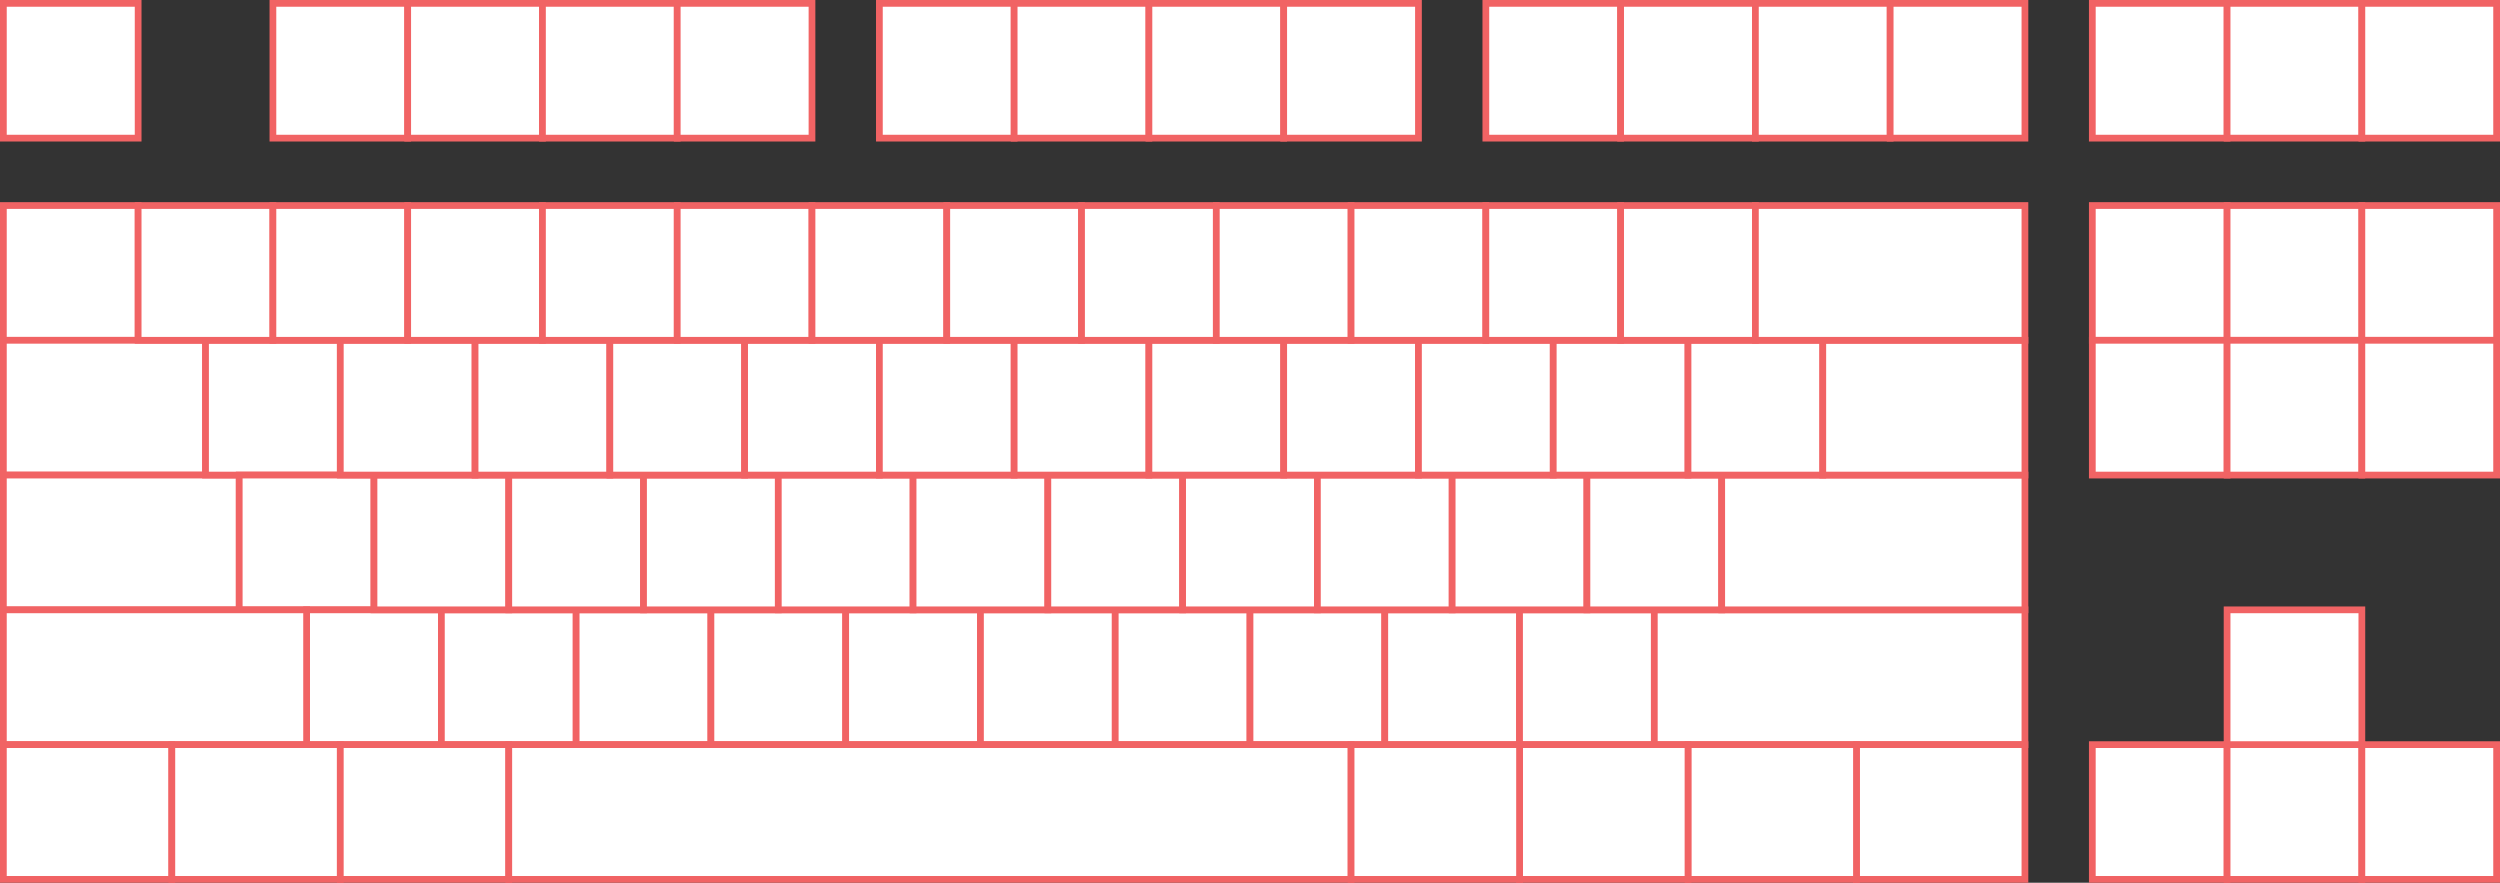<?xml version="1.0" encoding="UTF-8"?>
<svg id="TKL-110_" data-name="TKL-110%" xmlns="http://www.w3.org/2000/svg" viewBox="0 0 1855 655">
  <rect x="0" y="0" width="1855" height="655" fill="#333333" stroke="none"/>
  <defs>
    <style>
      .cls-1 {
        fill: #fff;
        stroke: #f16364;
        stroke-miterlimit: 10;
        stroke-width: 5px;
      }
    </style>
  </defs>
  <g id="TKL_Tenkeyless_" data-name="TKL (Tenkeyless)">
    <rect class="cls-1" x="2.5" y="152.5" width="100" height="100"/>
    <rect class="cls-1" x="2.5" y="252.5" width="150" height="100"/>
    <rect class="cls-1" x="2.5" y="352.5" width="175" height="100"/>
    <rect class="cls-1" x="152.5" y="252.5" width="100" height="100"/>
    <rect class="cls-1" x="177.5" y="352.5" width="100" height="100"/>
    <rect class="cls-1" x="227.5" y="452.5" width="100" height="100"/>
    <rect class="cls-1" x="327.5" y="452.5" width="100" height="100"/>
    <rect class="cls-1" x="427.5" y="452.5" width="100" height="100"/>
    <rect class="cls-1" x="527.5" y="452.5" width="100" height="100"/>
    <rect class="cls-1" x="627.5" y="452.5" width="100" height="100"/>
    <rect class="cls-1" x="727.5" y="452.5" width="100" height="100"/>
    <rect class="cls-1" x="827.5" y="452.5" width="100" height="100"/>
    <rect class="cls-1" x="927.5" y="452.5" width="100" height="100"/>
    <rect class="cls-1" x="1027.5" y="452.5" width="100" height="100"/>
    <rect class="cls-1" x="1127.5" y="452.5" width="100" height="100"/>
    <rect class="cls-1" x="1227.5" y="452.5" width="275" height="100"/>
    <rect class="cls-1" x="277.5" y="352.5" width="100" height="100"/>
    <rect class="cls-1" x="377.5" y="352.5" width="100" height="100"/>
    <rect class="cls-1" x="477.5" y="352.5" width="100" height="100"/>
    <rect class="cls-1" x="577.5" y="352.5" width="100" height="100"/>
    <rect class="cls-1" x="677.5" y="352.5" width="100" height="100"/>
    <rect class="cls-1" x="777.5" y="352.5" width="100" height="100"/>
    <rect class="cls-1" x="877.5" y="352.5" width="100" height="100"/>
    <rect class="cls-1" x="977.5" y="352.5" width="100" height="100"/>
    <rect class="cls-1" x="1077.5" y="352.5" width="100" height="100"/>
    <rect class="cls-1" x="1177.5" y="352.5" width="100" height="100"/>
    <rect class="cls-1" x="1277.5" y="352.5" width="225" height="100"/>
    <rect class="cls-1" x="2.5" y="452.5" width="225" height="100"/>
    <rect class="cls-1" x="2.5" y="552.5" width="125" height="100"/>
    <rect class="cls-1" x="127.5" y="552.5" width="125" height="100"/>
    <rect class="cls-1" x="252.5" y="552.5" width="125" height="100"/>
    <rect class="cls-1" x="377.5" y="552.5" width="625" height="100"/>
    <rect class="cls-1" x="1377.5" y="552.5" width="125" height="100"/>
    <rect class="cls-1" x="1252.5" y="552.5" width="125" height="100"/>
    <rect class="cls-1" x="1127.5" y="552.5" width="125" height="100"/>
    <rect class="cls-1" x="1002.5" y="552.5" width="125" height="100"/>
    <rect class="cls-1" x="252.5" y="252.5" width="100" height="100"/>
    <rect class="cls-1" x="352.5" y="252.5" width="100" height="100"/>
    <rect class="cls-1" x="452.5" y="252.5" width="100" height="100"/>
    <rect class="cls-1" x="552.5" y="252.5" width="100" height="100"/>
    <rect class="cls-1" x="652.5" y="252.5" width="100" height="100"/>
    <rect class="cls-1" x="752.5" y="252.5" width="100" height="100"/>
    <rect class="cls-1" x="852.5" y="252.5" width="100" height="100"/>
    <rect class="cls-1" x="952.5" y="252.5" width="100" height="100"/>
    <rect class="cls-1" x="1052.5" y="252.5" width="100" height="100"/>
    <rect class="cls-1" x="1152.5" y="252.5" width="100" height="100"/>
    <rect class="cls-1" x="1252.5" y="252.5" width="100" height="100"/>
    <rect class="cls-1" x="1352.5" y="252.5" width="150" height="100"/>
    <rect class="cls-1" x="102.5" y="152.5" width="100" height="100"/>
    <rect class="cls-1" x="202.5" y="152.5" width="100" height="100"/>
    <rect class="cls-1" x="302.5" y="152.5" width="100" height="100"/>
    <rect class="cls-1" x="402.5" y="152.5" width="100" height="100"/>
    <rect class="cls-1" x="502.5" y="152.5" width="100" height="100"/>
    <rect class="cls-1" x="602.5" y="152.5" width="100" height="100"/>
    <rect class="cls-1" x="702.5" y="152.5" width="100" height="100"/>
    <rect class="cls-1" x="802.5" y="152.5" width="100" height="100"/>
    <rect class="cls-1" x="902.5" y="152.5" width="100" height="100"/>
    <rect class="cls-1" x="1002.5" y="152.5" width="100" height="100"/>
    <rect class="cls-1" x="1102.5" y="152.5" width="100" height="100"/>
    <rect class="cls-1" x="1202.5" y="152.5" width="100" height="100"/>
    <rect class="cls-1" x="1302.5" y="152.5" width="200" height="100"/>
    <rect class="cls-1" x="2.5" y="2.5" width="100" height="100"/>
    <rect class="cls-1" x="202.5" y="2.5" width="100" height="100"/>
    <rect class="cls-1" x="302.5" y="2.5" width="100" height="100"/>
    <rect class="cls-1" x="402.5" y="2.5" width="100" height="100"/>
    <rect class="cls-1" x="502.5" y="2.5" width="100" height="100"/>
    <rect class="cls-1" x="652.5" y="2.5" width="100" height="100"/>
    <rect class="cls-1" x="752.5" y="2.5" width="100" height="100"/>
    <rect class="cls-1" x="852.5" y="2.5" width="100" height="100"/>
    <rect class="cls-1" x="952.5" y="2.5" width="100" height="100"/>
    <rect class="cls-1" x="1102.5" y="2.5" width="100" height="100"/>
    <rect class="cls-1" x="1202.5" y="2.5" width="100" height="100"/>
    <rect class="cls-1" x="1302.5" y="2.5" width="100" height="100"/>
    <rect class="cls-1" x="1402.5" y="2.5" width="100" height="100"/>
    <rect class="cls-1" x="1552.5" y="2.5" width="100" height="100"/>
    <rect class="cls-1" x="1652.5" y="2.5" width="100" height="100"/>
    <rect class="cls-1" x="1752.5" y="2.5" width="100" height="100"/>
    <rect class="cls-1" x="1552.5" y="152.5" width="100" height="100"/>
    <rect class="cls-1" x="1652.5" y="152.5" width="100" height="100"/>
    <rect class="cls-1" x="1752.5" y="152.5" width="100" height="100"/>
    <rect class="cls-1" x="1552.5" y="252.5" width="100" height="100"/>
    <rect class="cls-1" x="1652.5" y="252.5" width="100" height="100"/>
    <rect class="cls-1" x="1752.5" y="252.5" width="100" height="100"/>
    <rect class="cls-1" x="1552.5" y="552.5" width="100" height="100"/>
    <rect class="cls-1" x="1652.5" y="552.5" width="100" height="100"/>
    <rect class="cls-1" x="1652.5" y="452.5" width="100" height="100"/>
    <rect class="cls-1" x="1752.5" y="552.5" width="100" height="100"/>
  </g>
</svg>